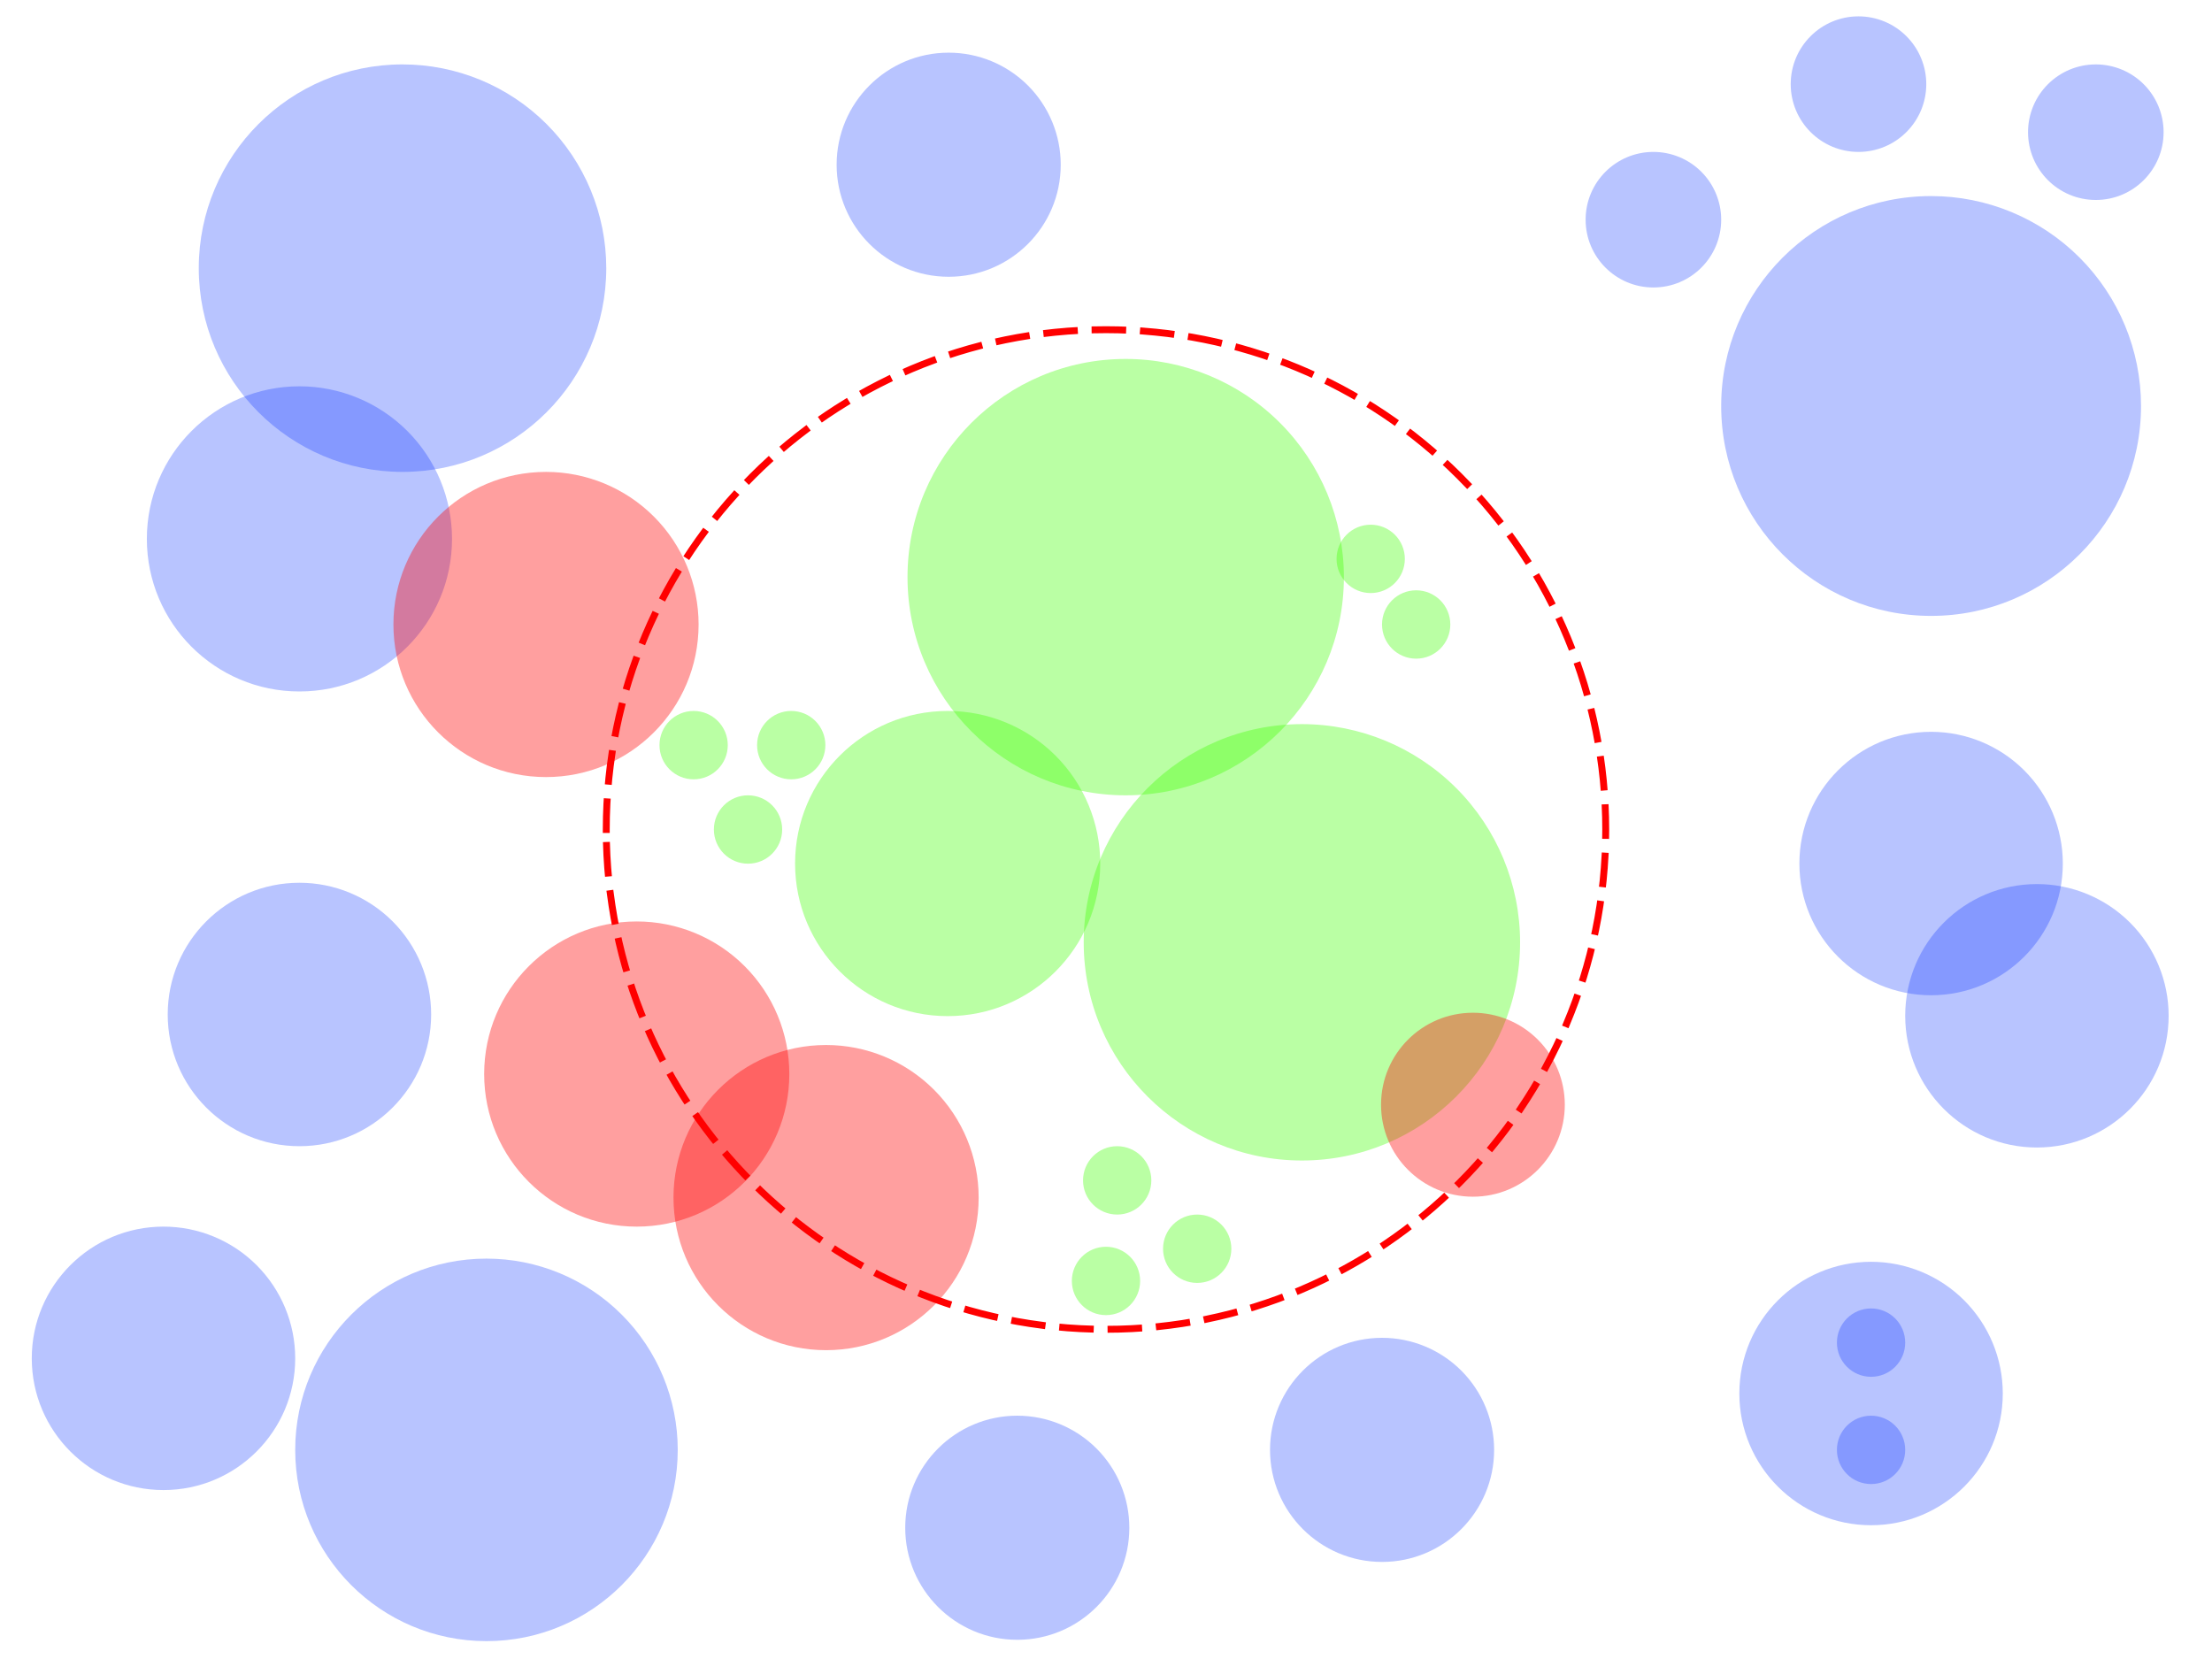 <svg version="1.1" viewBox="0.0 0.0 960.0 720.0" fill="none" stroke="none" stroke-linecap="square" stroke-miterlimit="10" xmlns:xlink="http://www.w3.org/1999/xlink" xmlns="http://www.w3.org/2000/svg"><rect x="0.0" y="0.0" width="960.0" height="720.0" fill="#333333" stroke="none"/><clipPath id="g6b12548623_0_196.0"><path d="m0 0l960.0 0l0 720.0l-960.0 0l0 -720.0z" clip-rule="nonzero"/></clipPath><g clip-path="url(#g6b12548623_0_196.0)"><path fill="#ffffff" d="m0 0l960.0 0l0 720.0l-960.0 0z" fill-rule="evenodd"/><path fill="#000000" fill-opacity="0.0" d="m263.117 360.0l0 0c0 -119.798 97.101 -216.913 216.882 -216.913l0 0c57.521 0 112.685 22.853 153.359 63.532c40.673 40.679 63.523 95.852 63.523 153.381l0 0c0 119.798 -97.101 216.913 -216.882 216.913l0 0c-119.781 0 -216.882 -97.115 -216.882 -216.913z" fill-rule="evenodd"/><path stroke="#ff0000" stroke-width="3.0" stroke-linejoin="round" stroke-linecap="butt" stroke-dasharray="12.0,9.0" d="m263.117 360.0l0 0c0 -119.798 97.101 -216.913 216.882 -216.913l0 0c57.521 0 112.685 22.853 153.359 63.532c40.673 40.679 63.523 95.852 63.523 153.381l0 0c0 119.798 -97.101 216.913 -216.882 216.913l0 0c-119.781 0 -216.882 -97.115 -216.882 -216.913z" fill-rule="evenodd"/><path fill="#002eff" fill-opacity="0.28" d="m86.267 116.378l0 0c0 -48.836 39.589 -88.425 88.425 -88.425l0 0c23.452 0 45.943 9.316 62.526 25.899c16.583 16.583 25.899 39.074 25.899 62.526l0 0c0 48.836 -39.589 88.425 -88.425 88.425l0 0c-48.836 0 -88.425 -39.589 -88.425 -88.425z" fill-rule="evenodd"/><path fill="#002eff" fill-opacity="0.28" d="m63.733 233.874l0 0c0 -36.573 29.648 -66.22 66.22 -66.22l0 0c17.563 0 34.406 6.977 46.825 19.396c12.419 12.419 19.396 29.262 19.396 46.825l0 0c0 36.573 -29.648 66.22 -66.22 66.22l0 0c-36.573 0 -66.22 -29.648 -66.22 -66.22z" fill-rule="evenodd"/><path fill="#40ff00" fill-opacity="0.357" d="m470.325 408.962l0 0c0 -52.297 42.395 -94.693 94.693 -94.693l0 0c25.114 0 49.2 9.977 66.958 27.735c17.758 17.758 27.735 41.844 27.735 66.958l0 0c0 52.297 -42.395 94.693 -94.693 94.693l0 0c-52.297 0 -94.693 -42.395 -94.693 -94.693z" fill-rule="evenodd"/><path fill="#002eff" fill-opacity="0.28" d="m746.989 176.194l0 0c0 -50.314 40.788 -91.102 91.102 -91.102l0 0c24.162 0 47.334 9.598 64.419 26.683c17.085 17.085 26.683 40.257 26.683 64.419l0 0c0 50.314 -40.788 91.102 -91.102 91.102l0 0c-50.314 0 -91.102 -40.788 -91.102 -91.102z" fill-rule="evenodd"/><path fill="#ff0000" fill-opacity="0.375" d="m210.123 466.129l0 0c0 -36.573 29.648 -66.22 66.22 -66.22l0 0c17.563 0 34.406 6.977 46.825 19.396c12.419 12.419 19.396 29.262 19.396 46.825l0 0c0 36.573 -29.648 66.22 -66.22 66.22l0 0c-36.573 0 -66.22 -29.648 -66.22 -66.22z" fill-rule="evenodd"/><path fill="#40ff00" fill-opacity="0.357" d="m345.062 374.772l0 0c0 -36.573 29.648 -66.22 66.22 -66.22l0 0c17.563 0 34.406 6.977 46.825 19.396c12.419 12.419 19.396 29.262 19.396 46.825l0 0c0 36.573 -29.648 66.22 -66.22 66.22l0 0c-36.573 0 -66.22 -29.648 -66.22 -66.22z" fill-rule="evenodd"/><path fill="#ff0000" fill-opacity="0.375" d="m170.743 271.024l0 0c0 -36.573 29.648 -66.22 66.22 -66.22l0 0c17.563 0 34.406 6.977 46.825 19.396c12.419 12.419 19.396 29.262 19.396 46.825l0 0c0 36.573 -29.648 66.22 -66.22 66.22l0 0c-36.573 0 -66.22 -29.648 -66.22 -66.22z" fill-rule="evenodd"/><path fill="#40ff00" fill-opacity="0.357" d="m393.857 250.472l0 0c0 -52.297 42.395 -94.693 94.693 -94.693l0 0c25.114 0 49.2 9.977 66.958 27.735c17.758 17.758 27.735 41.844 27.735 66.958l0 0c0 52.297 -42.395 94.693 -94.693 94.693l0 0c-52.297 0 -94.693 -42.395 -94.693 -94.693z" fill-rule="evenodd"/><path fill="#ff0000" fill-opacity="0.375" d="m292.291 519.748l0 0c0 -36.573 29.648 -66.22 66.22 -66.22l0 0c17.563 0 34.406 6.977 46.825 19.396c12.419 12.419 19.396 29.262 19.396 46.825l0 0c0 36.573 -29.648 66.221 -66.22 66.221l0 0c-36.573 0 -66.22 -29.648 -66.22 -66.221z" fill-rule="evenodd"/><path fill="#002eff" fill-opacity="0.28" d="m13.79 589.514l0 0c0 -31.572 25.594 -57.165 57.165 -57.165l0 0c15.161 0 29.701 6.023 40.422 16.743c10.721 10.721 16.743 25.261 16.743 40.422l0 0c0 31.572 -25.594 57.165 -57.165 57.165l0 0c-31.572 0 -57.165 -25.594 -57.165 -57.165z" fill-rule="evenodd"/><path fill="#002eff" fill-opacity="0.28" d="m128.121 629.239l0 0c0 -45.844 37.164 -83.008 83.008 -83.008l0 0c22.015 0 43.128 8.745 58.695 24.312c15.567 15.567 24.312 36.68 24.312 58.695l0 0c0 45.844 -37.164 83.008 -83.008 83.008l0 0c-45.844 0 -83.008 -37.164 -83.008 -83.008z" fill-rule="evenodd"/><path fill="#002eff" fill-opacity="0.28" d="m754.869 604.777l0 0c0 -31.572 25.594 -57.165 57.165 -57.165l0 0c15.161 0 29.701 6.023 40.422 16.743c10.721 10.721 16.743 25.261 16.743 40.422l0 0c0 31.572 -25.594 57.165 -57.165 57.165l0 0c-31.572 0 -57.165 -25.594 -57.165 -57.165z" fill-rule="evenodd"/><path fill="#40ff00" fill-opacity="0.357" d="m309.824 360l0 0c0 -8.193 6.635 -14.835 14.819 -14.835l0 0c3.93 0 7.699 1.563 10.479 4.345c2.779 2.782 4.34 6.555 4.34 10.49l0 0c0 8.193 -6.635 14.835 -14.819 14.835l0 0c-8.184 0 -14.819 -6.642 -14.819 -14.835z" fill-rule="evenodd"/><path fill="#40ff00" fill-opacity="0.357" d="m580.06 242.551l0 0c0 -8.193 6.635 -14.835 14.819 -14.835l0 0c3.93 0 7.699 1.563 10.479 4.345c2.779 2.782 4.34 6.555 4.34 10.49l0 0c0 8.193 -6.635 14.835 -14.819 14.835l0 0c-8.184 0 -14.819 -6.642 -14.819 -14.835z" fill-rule="evenodd"/><path fill="#40ff00" fill-opacity="0.357" d="m470.036 512.278l0 0c0 -8.193 6.635 -14.835 14.819 -14.835l0 0c3.93 0 7.699 1.563 10.479 4.345c2.779 2.782 4.34 6.555 4.34 10.49l0 0c0 8.193 -6.635 14.835 -14.819 14.835l0 0c-8.184 0 -14.819 -6.642 -14.819 -14.835z" fill-rule="evenodd"/><path fill="#40ff00" fill-opacity="0.357" d="m504.759 541.947l0 0c0 -8.193 6.635 -14.835 14.819 -14.835l0 0c3.93 0 7.699 1.563 10.479 4.345c2.779 2.782 4.34 6.555 4.34 10.49l0 0c0 8.193 -6.635 14.835 -14.819 14.835l0 0c-8.184 0 -14.819 -6.642 -14.819 -14.835z" fill-rule="evenodd"/><path fill="#40ff00" fill-opacity="0.357" d="m465.176 555.923l0 0c0 -8.193 6.635 -14.835 14.819 -14.835l0 0c3.93 0 7.699 1.563 10.479 4.345c2.779 2.782 4.34 6.555 4.34 10.49l0 0c0 8.193 -6.635 14.835 -14.819 14.835l0 0c-8.184 0 -14.819 -6.642 -14.819 -14.835z" fill-rule="evenodd"/><path fill="#40ff00" fill-opacity="0.357" d="m599.795 271.024l0 0c0 -8.193 6.635 -14.835 14.819 -14.835l0 0c3.93 0 7.699 1.563 10.479 4.345c2.779 2.782 4.34 6.555 4.34 10.49l0 0c0 8.193 -6.635 14.835 -14.819 14.835l0 0c-8.184 0 -14.819 -6.642 -14.819 -14.835z" fill-rule="evenodd"/><path fill="#002eff" fill-opacity="0.28" d="m797.215 582.693l0 0c0 -8.193 6.635 -14.835 14.819 -14.835l0 0c3.93 0 7.699 1.563 10.479 4.345c2.779 2.782 4.34 6.555 4.34 10.49l0 0c0 8.193 -6.635 14.835 -14.819 14.835l0 0c-8.184 0 -14.819 -6.642 -14.819 -14.835z" fill-rule="evenodd"/><path fill="#002eff" fill-opacity="0.28" d="m797.215 629.239l0 0c0 -8.193 6.635 -14.835 14.819 -14.835l0 0c3.93 0 7.699 1.563 10.479 4.345c2.779 2.782 4.34 6.555 4.34 10.49l0 0c0 8.193 -6.635 14.835 -14.819 14.835l0 0c-8.184 0 -14.819 -6.642 -14.819 -14.835z" fill-rule="evenodd"/><path fill="#ff0000" fill-opacity="0.375" d="m599.37 479.443l0 0c0 -22.048 17.852 -39.921 39.874 -39.921l0 0c10.575 0 20.717 4.206 28.195 11.693c7.478 7.487 11.679 17.641 11.679 28.229l0 0c0 22.048 -17.852 39.921 -39.874 39.921l0 0c-22.022 0 -39.874 -17.873 -39.874 -39.921z" fill-rule="evenodd"/><path fill="#002eff" fill-opacity="0.28" d="m688.155 95.349l0 0c0 -16.247 13.171 -29.417 29.417 -29.417l0 0c7.802 0 15.284 3.099 20.801 8.616c5.517 5.517 8.616 12.999 8.616 20.801l0 0c0 16.247 -13.171 29.417 -29.417 29.417l0 0c-16.247 0 -29.417 -13.171 -29.417 -29.417z" fill-rule="evenodd"/><path fill="#002eff" fill-opacity="0.28" d="m777.165 36.514l0 0c0 -16.247 13.171 -29.417 29.417 -29.417l0 0c7.802 0 15.284 3.099 20.801 8.616c5.517 5.517 8.616 12.999 8.616 20.801l0 0c0 16.247 -13.171 29.417 -29.417 29.417l0 0c-16.247 0 -29.417 -13.171 -29.417 -29.417z" fill-rule="evenodd"/><path fill="#002eff" fill-opacity="0.28" d="m880.163 57.37l0 0c0 -16.247 13.171 -29.417 29.417 -29.417l0 0c7.802 0 15.284 3.099 20.801 8.616c5.517 5.517 8.616 12.999 8.616 20.801l0 0c0 16.247 -13.171 29.417 -29.417 29.417l0 0c-16.247 0 -29.417 -13.171 -29.417 -29.417z" fill-rule="evenodd"/><path fill="#002eff" fill-opacity="0.28" d="m72.787 440.278l0 0c0 -31.572 25.594 -57.165 57.165 -57.165l0 0c15.161 0 29.701 6.023 40.422 16.743c10.721 10.721 16.743 25.261 16.743 40.422l0 0c0 31.572 -25.594 57.165 -57.165 57.165l0 0c-31.572 0 -57.165 -25.594 -57.165 -57.165z" fill-rule="evenodd"/><path fill="#002eff" fill-opacity="0.28" d="m780.927 374.772l0 0c0 -31.572 25.594 -57.165 57.165 -57.165l0 0c15.161 0 29.701 6.023 40.422 16.743c10.721 10.721 16.743 25.261 16.743 40.422l0 0c0 31.572 -25.594 57.165 -57.165 57.165l0 0c-31.572 0 -57.165 -25.594 -57.165 -57.165z" fill-rule="evenodd"/><path fill="#002eff" fill-opacity="0.28" d="m551.184 629.239l0 0c0 -26.858 21.772 -48.63 48.63 -48.63l0 0c12.897 0 25.267 5.123 34.387 14.243c9.12 9.12 14.243 21.489 14.243 34.387l0 0c0 26.858 -21.772 48.63 -48.63 48.63l0 0c-26.858 0 -48.63 -21.772 -48.63 -48.63z" fill-rule="evenodd"/><path fill="#002eff" fill-opacity="0.28" d="m363.094 71.488l0 0c0 -26.858 21.772 -48.63 48.63 -48.63l0 0c12.897 0 25.267 5.123 34.387 14.243c9.12 9.12 14.243 21.489 14.243 34.387l0 0c0 26.858 -21.772 48.63 -48.63 48.63l0 0c-26.858 0 -48.63 -21.772 -48.63 -48.63z" fill-rule="evenodd"/><path fill="#002eff" fill-opacity="0.28" d="m392.865 663.034l0 0c0 -26.858 21.772 -48.63 48.63 -48.63l0 0c12.897 0 25.267 5.124 34.387 14.243c9.12 9.12 14.243 21.489 14.243 34.387l0 0c0 26.858 -21.772 48.63 -48.63 48.63l0 0c-26.858 0 -48.63 -21.772 -48.63 -48.63z" fill-rule="evenodd"/><path fill="#002eff" fill-opacity="0.28" d="m826.853 440.85l0 0c0 -31.572 25.594 -57.165 57.165 -57.165l0 0c15.161 0 29.701 6.023 40.422 16.743c10.721 10.721 16.743 25.261 16.743 40.422l0 0c0 31.572 -25.594 57.165 -57.165 57.165l0 0c-31.572 0 -57.165 -25.594 -57.165 -57.165z" fill-rule="evenodd"/><path fill="#40ff00" fill-opacity="0.357" d="m328.57 323.386l0 0c0 -8.193 6.635 -14.835 14.819 -14.835l0 0c3.93 0 7.699 1.563 10.479 4.345c2.779 2.782 4.34 6.555 4.34 10.49l0 0c0 8.193 -6.635 14.835 -14.819 14.835l0 0c-8.184 0 -14.819 -6.642 -14.819 -14.835z" fill-rule="evenodd"/><path fill="#40ff00" fill-opacity="0.357" d="m286.215 323.386l0 0c0 -8.193 6.635 -14.835 14.819 -14.835l0 0c3.93 0 7.699 1.563 10.479 4.345c2.779 2.782 4.34 6.555 4.34 10.49l0 0c0 8.193 -6.635 14.835 -14.819 14.835l0 0c-8.184 0 -14.819 -6.642 -14.819 -14.835z" fill-rule="evenodd"/></g></svg>